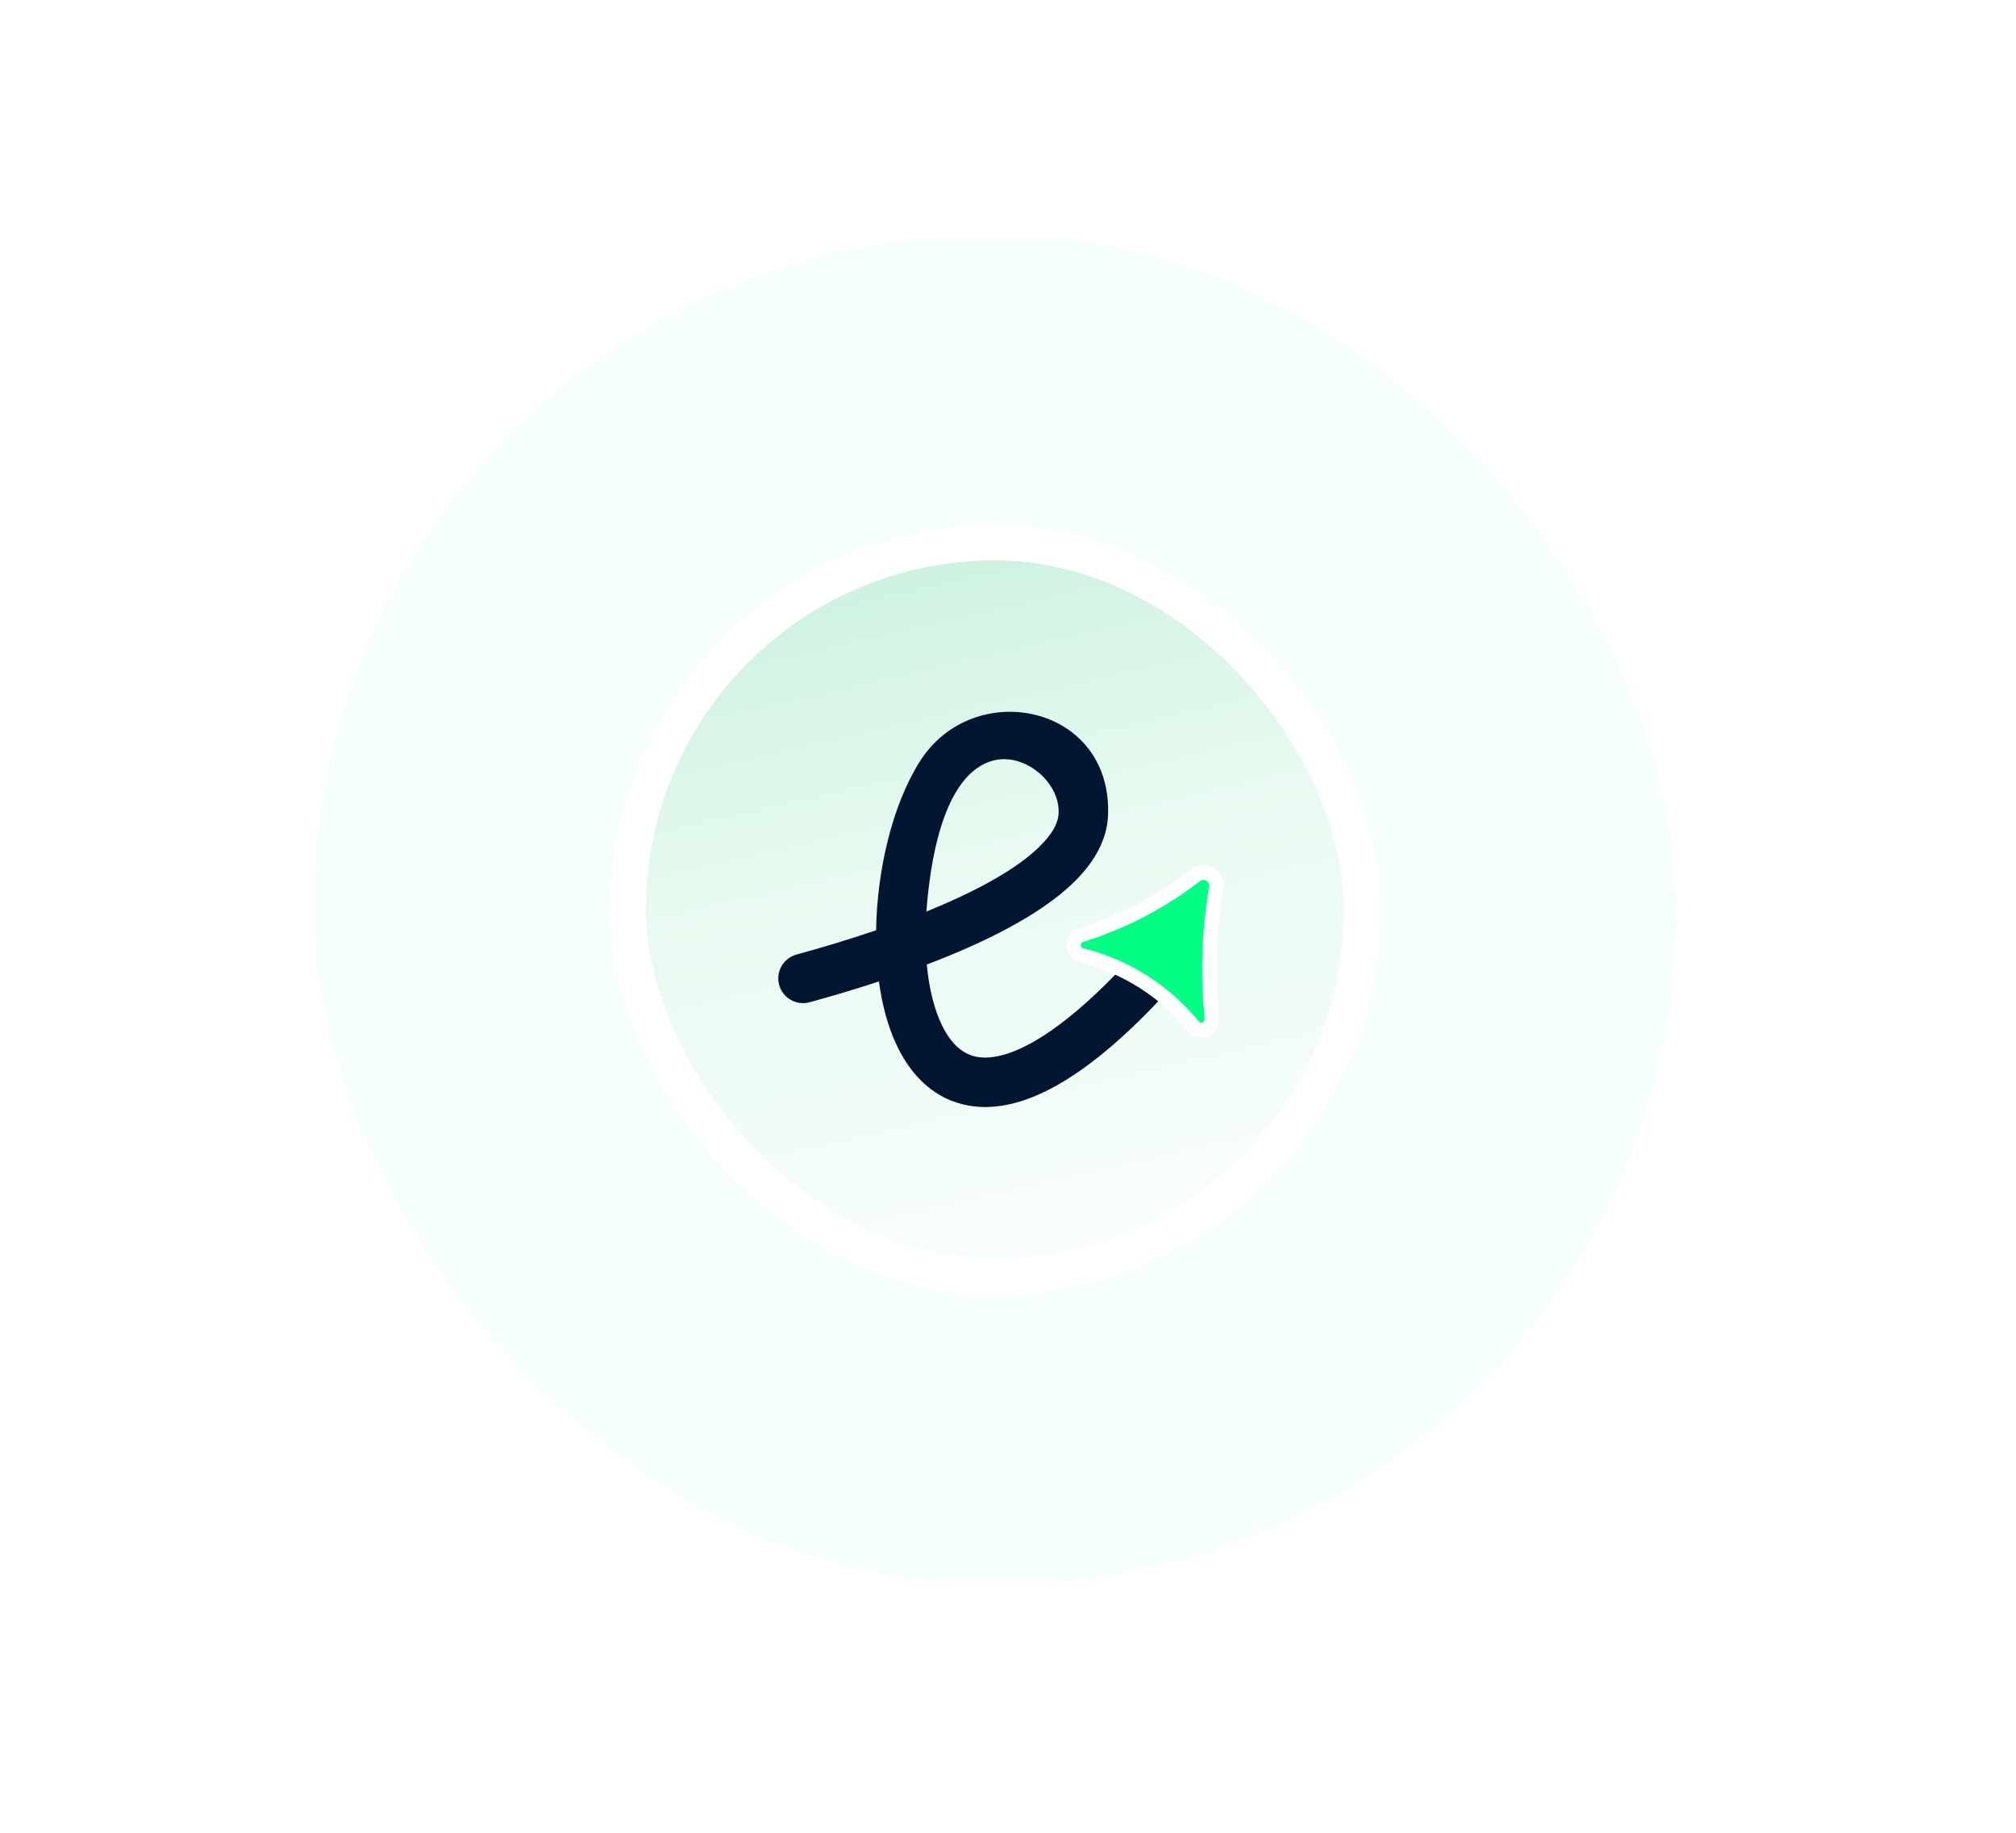 <svg width="77" height="70" viewBox="0 0 77 70" fill="none" xmlns="http://www.w3.org/2000/svg">
<g opacity="0.5" filter="url(#filter0_f_40000200_1385)">
<ellipse cx="24.912" cy="37.356" rx="11.781" ry="8.39" transform="rotate(-85.641 24.912 37.356)" fill="url(#paint0_radial_40000200_1385)"/>
</g>
<g opacity="0.7" filter="url(#filter1_f_40000200_1385)">
<ellipse cx="39.035" cy="23.543" rx="18.386" ry="7.497" fill="url(#paint1_radial_40000200_1385)"/>
</g>
<g opacity="0.5" filter="url(#filter2_f_40000200_1385)">
<ellipse cx="49.568" cy="43.358" rx="11.781" ry="8.39" transform="rotate(-34.069 49.568 43.358)" fill="url(#paint2_radial_40000200_1385)"/>
</g>
<g filter="url(#filter3_f_40000200_1385)">
<circle cx="37.964" cy="34.788" r="18.386" fill="url(#paint3_radial_40000200_1385)"/>
</g>
<rect x="11.974" y="8.99" width="52.053" height="51.487" rx="25.743" fill="#F7FFFB"/>
<rect x="11.408" y="8.424" width="53.184" height="52.618" rx="26.309" stroke="white" stroke-opacity="0.3" stroke-width="1.132"/>
<g filter="url(#filter4_d_40000200_1385)">
<rect x="23.29" y="20.023" width="29.421" height="29.421" rx="14.711" fill="url(#paint4_linear_40000200_1385)"/>
<rect x="23.979" y="20.712" width="28.042" height="28.042" rx="14.021" stroke="white" stroke-width="1.379"/>
<path fill-rule="evenodd" clip-rule="evenodd" d="M40.955 33.754C41.69 33.054 42.285 32.173 42.322 31.123C42.473 26.893 37.166 25.843 35.124 29.095C34.078 30.761 33.499 33.234 33.462 35.529C32.393 35.894 31.344 36.206 30.422 36.457C29.919 36.595 29.622 37.114 29.759 37.617C29.896 38.12 30.416 38.417 30.919 38.28C31.726 38.06 32.633 37.793 33.57 37.485C33.693 38.393 33.923 39.259 34.287 40.001C34.821 41.09 35.7 42.002 37.008 42.229C38.275 42.448 39.693 41.977 41.227 40.912C42.222 40.222 43.313 39.249 44.511 37.953C43.999 37.569 43.462 37.219 42.902 36.908C41.867 38.005 40.951 38.804 40.15 39.361C38.804 40.295 37.895 40.466 37.33 40.368C36.807 40.277 36.348 39.913 35.983 39.169C35.683 38.558 35.484 37.755 35.398 36.839C37.497 36.04 39.639 35.007 40.955 33.754ZM39.652 32.386C38.727 33.267 37.158 34.095 35.384 34.815C35.501 33.21 35.95 29.515 37.983 29.037C39.136 28.766 40.477 29.859 40.434 31.056C40.422 31.403 40.217 31.848 39.652 32.386Z" fill="#001630"/>
<path d="M41.442 35.95C41.442 35.95 41.442 35.95 41.442 35.95L41.442 35.95L41.441 35.954L41.442 35.95ZM46.432 34.036L46.161 33.991L46.432 34.036L46.453 33.91C46.526 33.468 46.022 33.163 45.665 33.434L45.56 33.514C44.348 34.433 42.994 35.147 41.551 35.627L41.278 35.718C40.9 35.844 40.919 36.385 41.306 36.484L41.347 36.494C43.008 36.917 44.491 37.861 45.578 39.187C45.824 39.488 46.311 39.292 46.282 38.905L46.242 38.388C46.131 36.935 46.195 35.474 46.432 34.036Z" fill="#01FF85" stroke="white" stroke-width="0.55"/>
</g>
<defs>
<filter id="filter0_f_40000200_1385" x="0.656" y="9.749" width="48.512" height="55.215" filterUnits="userSpaceOnUse" color-interpolation-filters="sRGB">
<feFlood flood-opacity="0" result="BackgroundImageFix"/>
<feBlend mode="normal" in="SourceGraphic" in2="BackgroundImageFix" result="shape"/>
<feGaussianBlur stdDeviation="7.921" result="effect1_foregroundBlur_40000200_1385"/>
</filter>
<filter id="filter1_f_40000200_1385" x="4.807" y="0.204" width="68.457" height="46.678" filterUnits="userSpaceOnUse" color-interpolation-filters="sRGB">
<feFlood flood-opacity="0" result="BackgroundImageFix"/>
<feBlend mode="normal" in="SourceGraphic" in2="BackgroundImageFix" result="shape"/>
<feGaussianBlur stdDeviation="7.921" result="effect1_foregroundBlur_40000200_1385"/>
</filter>
<filter id="filter2_f_40000200_1385" x="22.891" y="17.931" width="53.353" height="50.853" filterUnits="userSpaceOnUse" color-interpolation-filters="sRGB">
<feFlood flood-opacity="0" result="BackgroundImageFix"/>
<feBlend mode="normal" in="SourceGraphic" in2="BackgroundImageFix" result="shape"/>
<feGaussianBlur stdDeviation="7.921" result="effect1_foregroundBlur_40000200_1385"/>
</filter>
<filter id="filter3_f_40000200_1385" x="3.736" y="0.56" width="68.457" height="68.457" filterUnits="userSpaceOnUse" color-interpolation-filters="sRGB">
<feFlood flood-opacity="0" result="BackgroundImageFix"/>
<feBlend mode="normal" in="SourceGraphic" in2="BackgroundImageFix" result="shape"/>
<feGaussianBlur stdDeviation="7.921" result="effect1_foregroundBlur_40000200_1385"/>
</filter>
<filter id="filter4_d_40000200_1385" x="16.854" y="13.586" width="42.293" height="42.293" filterUnits="userSpaceOnUse" color-interpolation-filters="sRGB">
<feFlood flood-opacity="0" result="BackgroundImageFix"/>
<feColorMatrix in="SourceAlpha" type="matrix" values="0 0 0 0 0 0 0 0 0 0 0 0 0 0 0 0 0 0 127 0" result="hardAlpha"/>
<feMorphology radius="0.919" operator="erode" in="SourceAlpha" result="effect1_dropShadow_40000200_1385"/>
<feOffset/>
<feGaussianBlur stdDeviation="3.678"/>
<feComposite in2="hardAlpha" operator="out"/>
<feColorMatrix type="matrix" values="0 0 0 0 0.031 0 0 0 0 0.639 0 0 0 0 0.345 0 0 0 0.2 0"/>
<feBlend mode="normal" in2="BackgroundImageFix" result="effect1_dropShadow_40000200_1385"/>
<feBlend mode="normal" in="SourceGraphic" in2="effect1_dropShadow_40000200_1385" result="shape"/>
</filter>
<radialGradient id="paint0_radial_40000200_1385" cx="0" cy="0" r="1" gradientUnits="userSpaceOnUse" gradientTransform="translate(24.912 37.356) rotate(88.955) scale(6.273 8.807)">
<stop stop-color="#839BED"/>
<stop offset="1" stop-color="#4D0AD4"/>
</radialGradient>
<radialGradient id="paint1_radial_40000200_1385" cx="0" cy="0" r="1" gradientUnits="userSpaceOnUse" gradientTransform="translate(39.035 23.543) rotate(88.176) scale(5.608 13.74)">
<stop stop-color="#83EDED"/>
<stop offset="1" stop-color="#0ACDD4"/>
</radialGradient>
<radialGradient id="paint2_radial_40000200_1385" cx="0" cy="0" r="1" gradientUnits="userSpaceOnUse" gradientTransform="translate(49.568 43.358) rotate(88.955) scale(6.273 8.807)">
<stop stop-color="#839BED"/>
<stop offset="1" stop-color="#0A36D4"/>
</radialGradient>
<radialGradient id="paint3_radial_40000200_1385" cx="0" cy="0" r="1" gradientUnits="userSpaceOnUse" gradientTransform="translate(37.964 34.788) rotate(90) scale(18.386)">
<stop stop-color="#83EDBA"/>
<stop offset="1" stop-color="#0AD472"/>
</radialGradient>
<linearGradient id="paint4_linear_40000200_1385" x1="36.161" y1="18.873" x2="43.976" y2="52.892" gradientUnits="userSpaceOnUse">
<stop stop-color="#C9F0DD"/>
<stop offset="0.387" stop-color="#E8FAF1"/>
<stop offset="1" stop-color="white"/>
</linearGradient>
</defs>
</svg>
